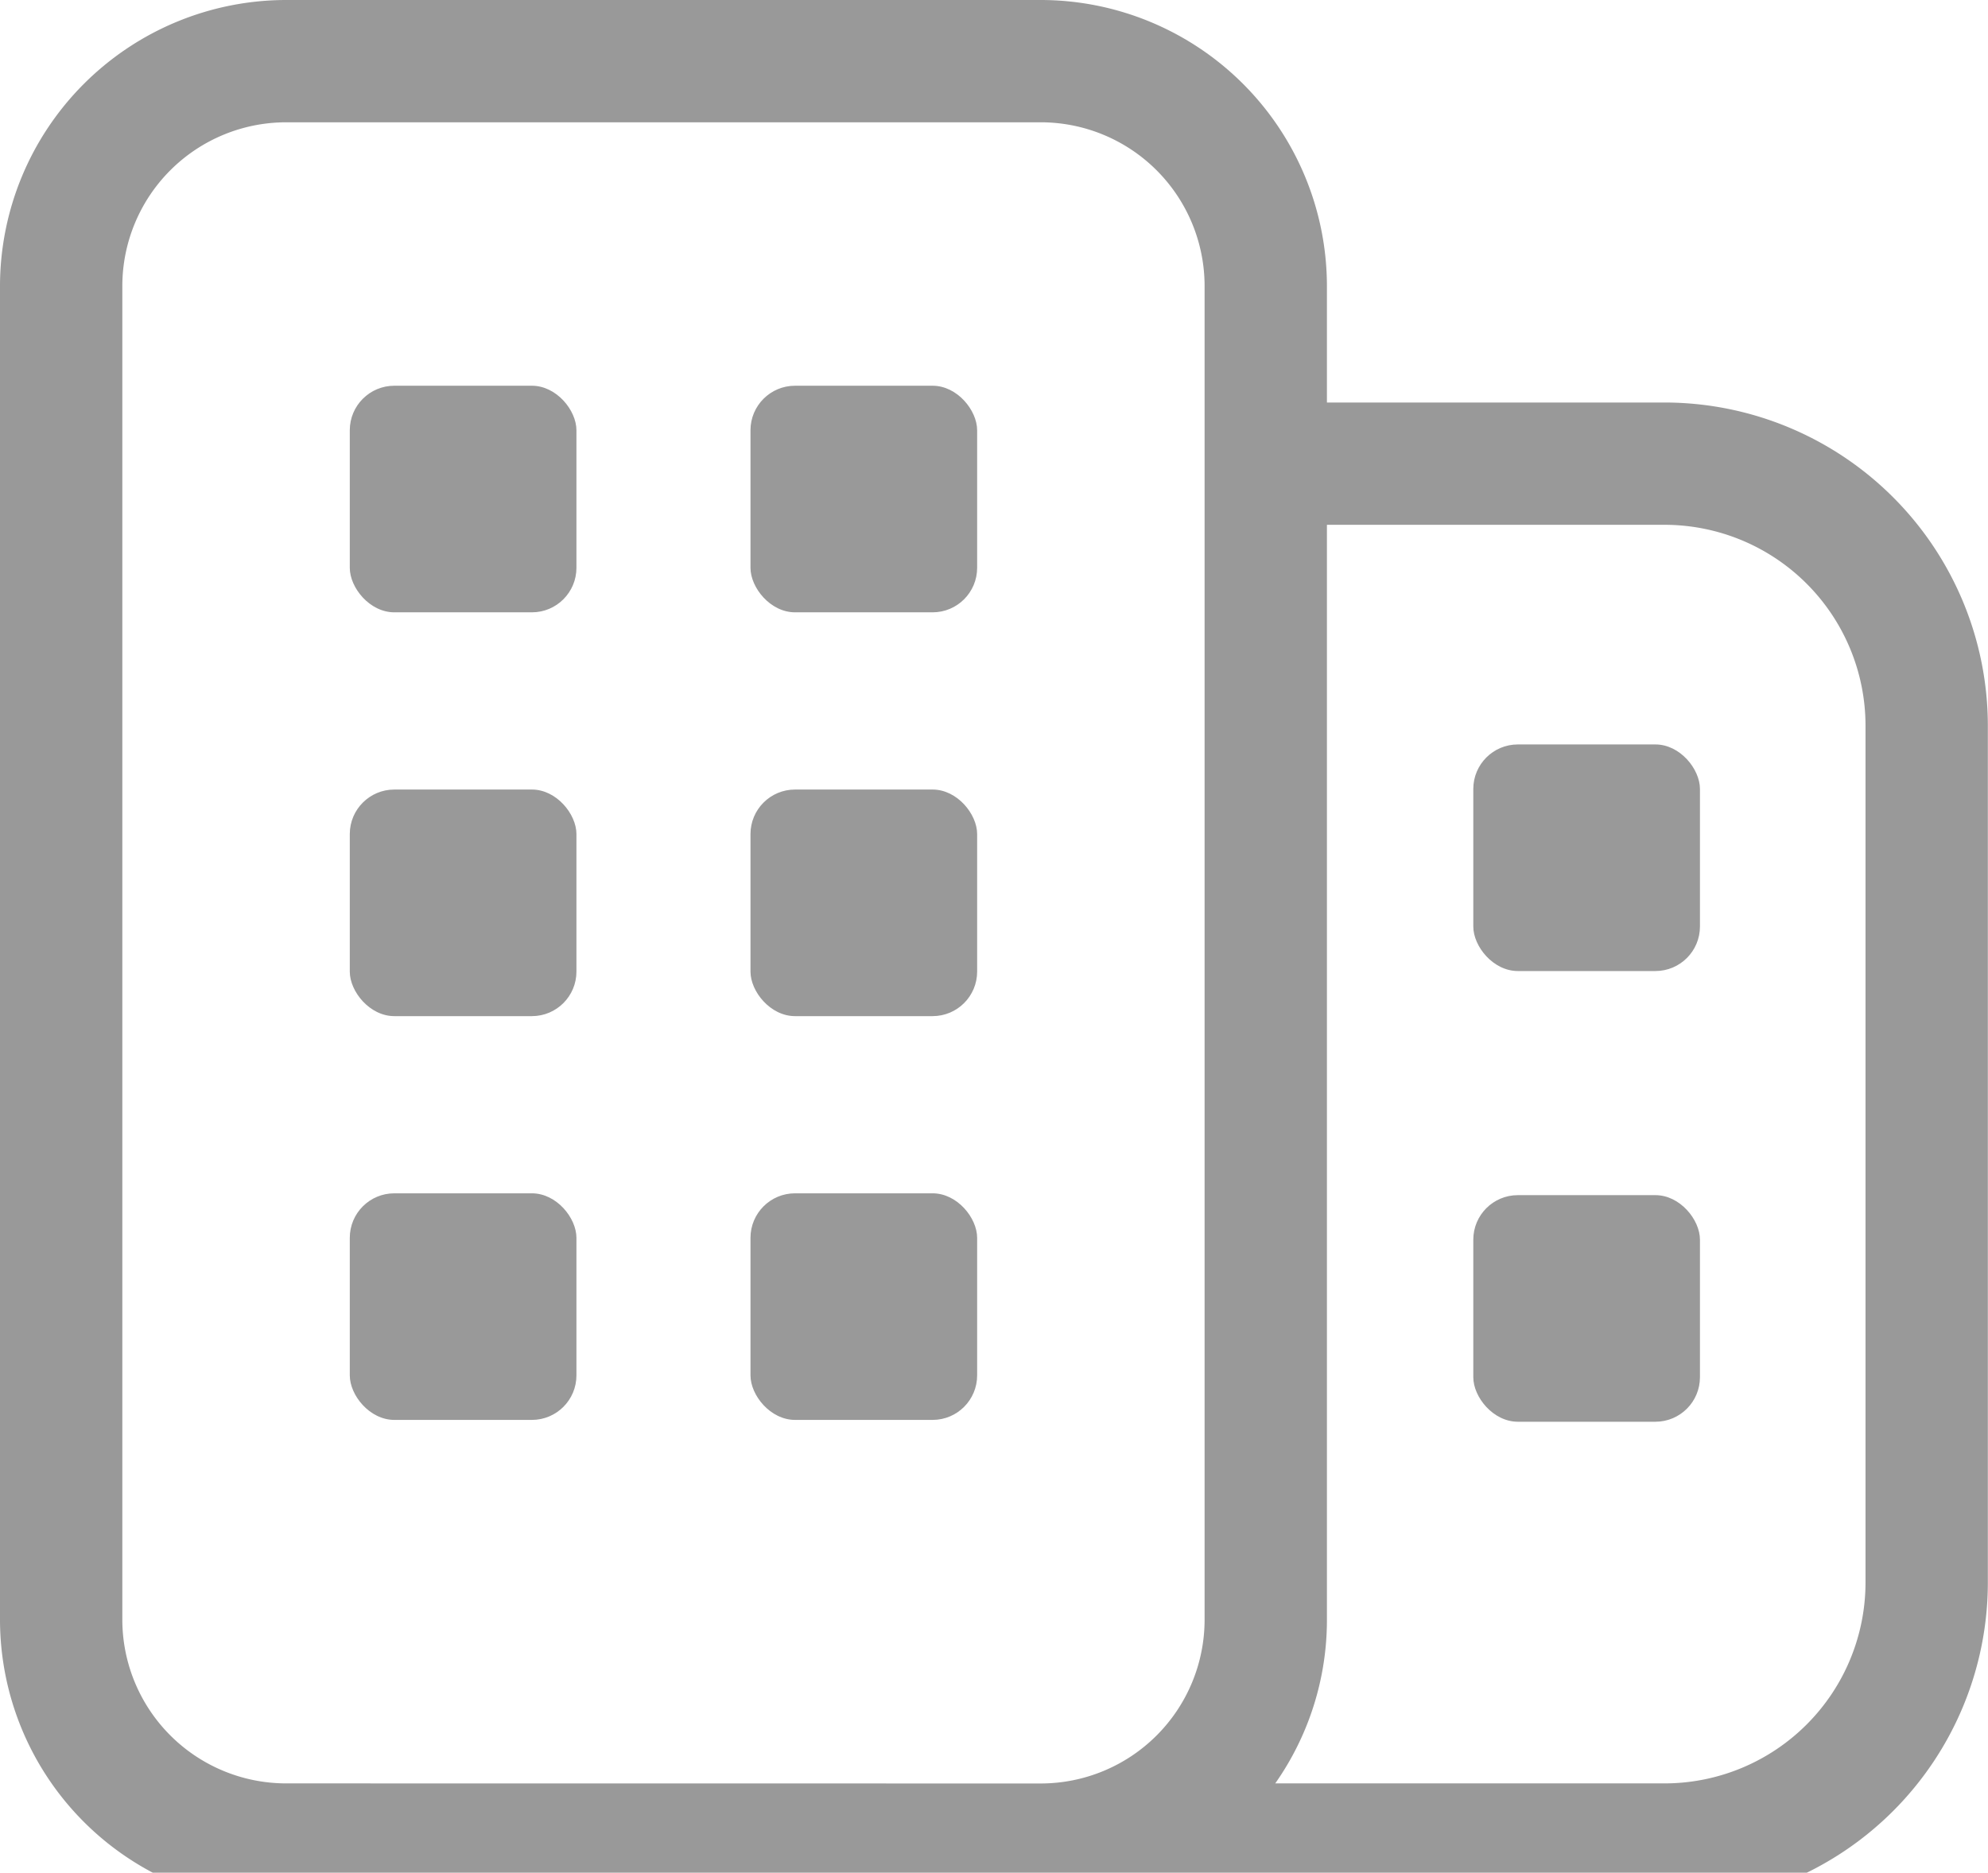 <svg xmlns="http://www.w3.org/2000/svg" fill="#999" viewBox="0 0 520.04 490"><g data-name="Layer 2"><g data-name="Layer 1"><path d="M435.5 105.32h-88.39V74.83A74.92 74.92 0 00272.28 0H74.83A74.92 74.92 0 000 74.83v349a74.92 74.92 0 0074.83 74.83h197.45a74.77 74.77 0 0018.13-2.23v2.23H435.5A84.63 84.63 0 00520 414.1V189.85a84.63 84.63 0 00-84.5-84.53zM74.83 466.64A42.87 42.87 0 0132 423.81v-349A42.87 42.87 0 0174.83 32h197.45a42.87 42.87 0 0142.83 42.83v349a42.87 42.87 0 01-42.83 42.83zM488 414.1a52.6 52.6 0 01-52.54 52.54H333.59a74.38 74.38 0 0013.52-42.83V137.32h88.39a52.59 52.59 0 0152.5 52.53z"/><rect width="59.29" height="59.29" x="91.5" y="100.93" rx="11.65" ry="11.65"/><rect width="59.29" height="59.29" x="196.32" y="100.93" rx="11.65" ry="11.65"/><rect width="59.29" height="59.29" x="91.5" y="206.59" rx="11.65" ry="11.65"/><rect width="59.29" height="59.29" x="196.32" y="206.59" rx="11.65" ry="11.65"/><rect width="59.29" height="59.29" x="91.5" y="312.24" rx="11.65" ry="11.65"/><rect width="59.29" height="59.29" x="196.32" y="312.24" rx="11.65" ry="11.65"/><rect width="59.29" height="59.29" x="385.4" y="194.79" rx="11.65" ry="11.65"/><rect width="59.29" height="59.29" x="385.4" y="312.72" rx="11.65" ry="11.65"/></g></g></svg>